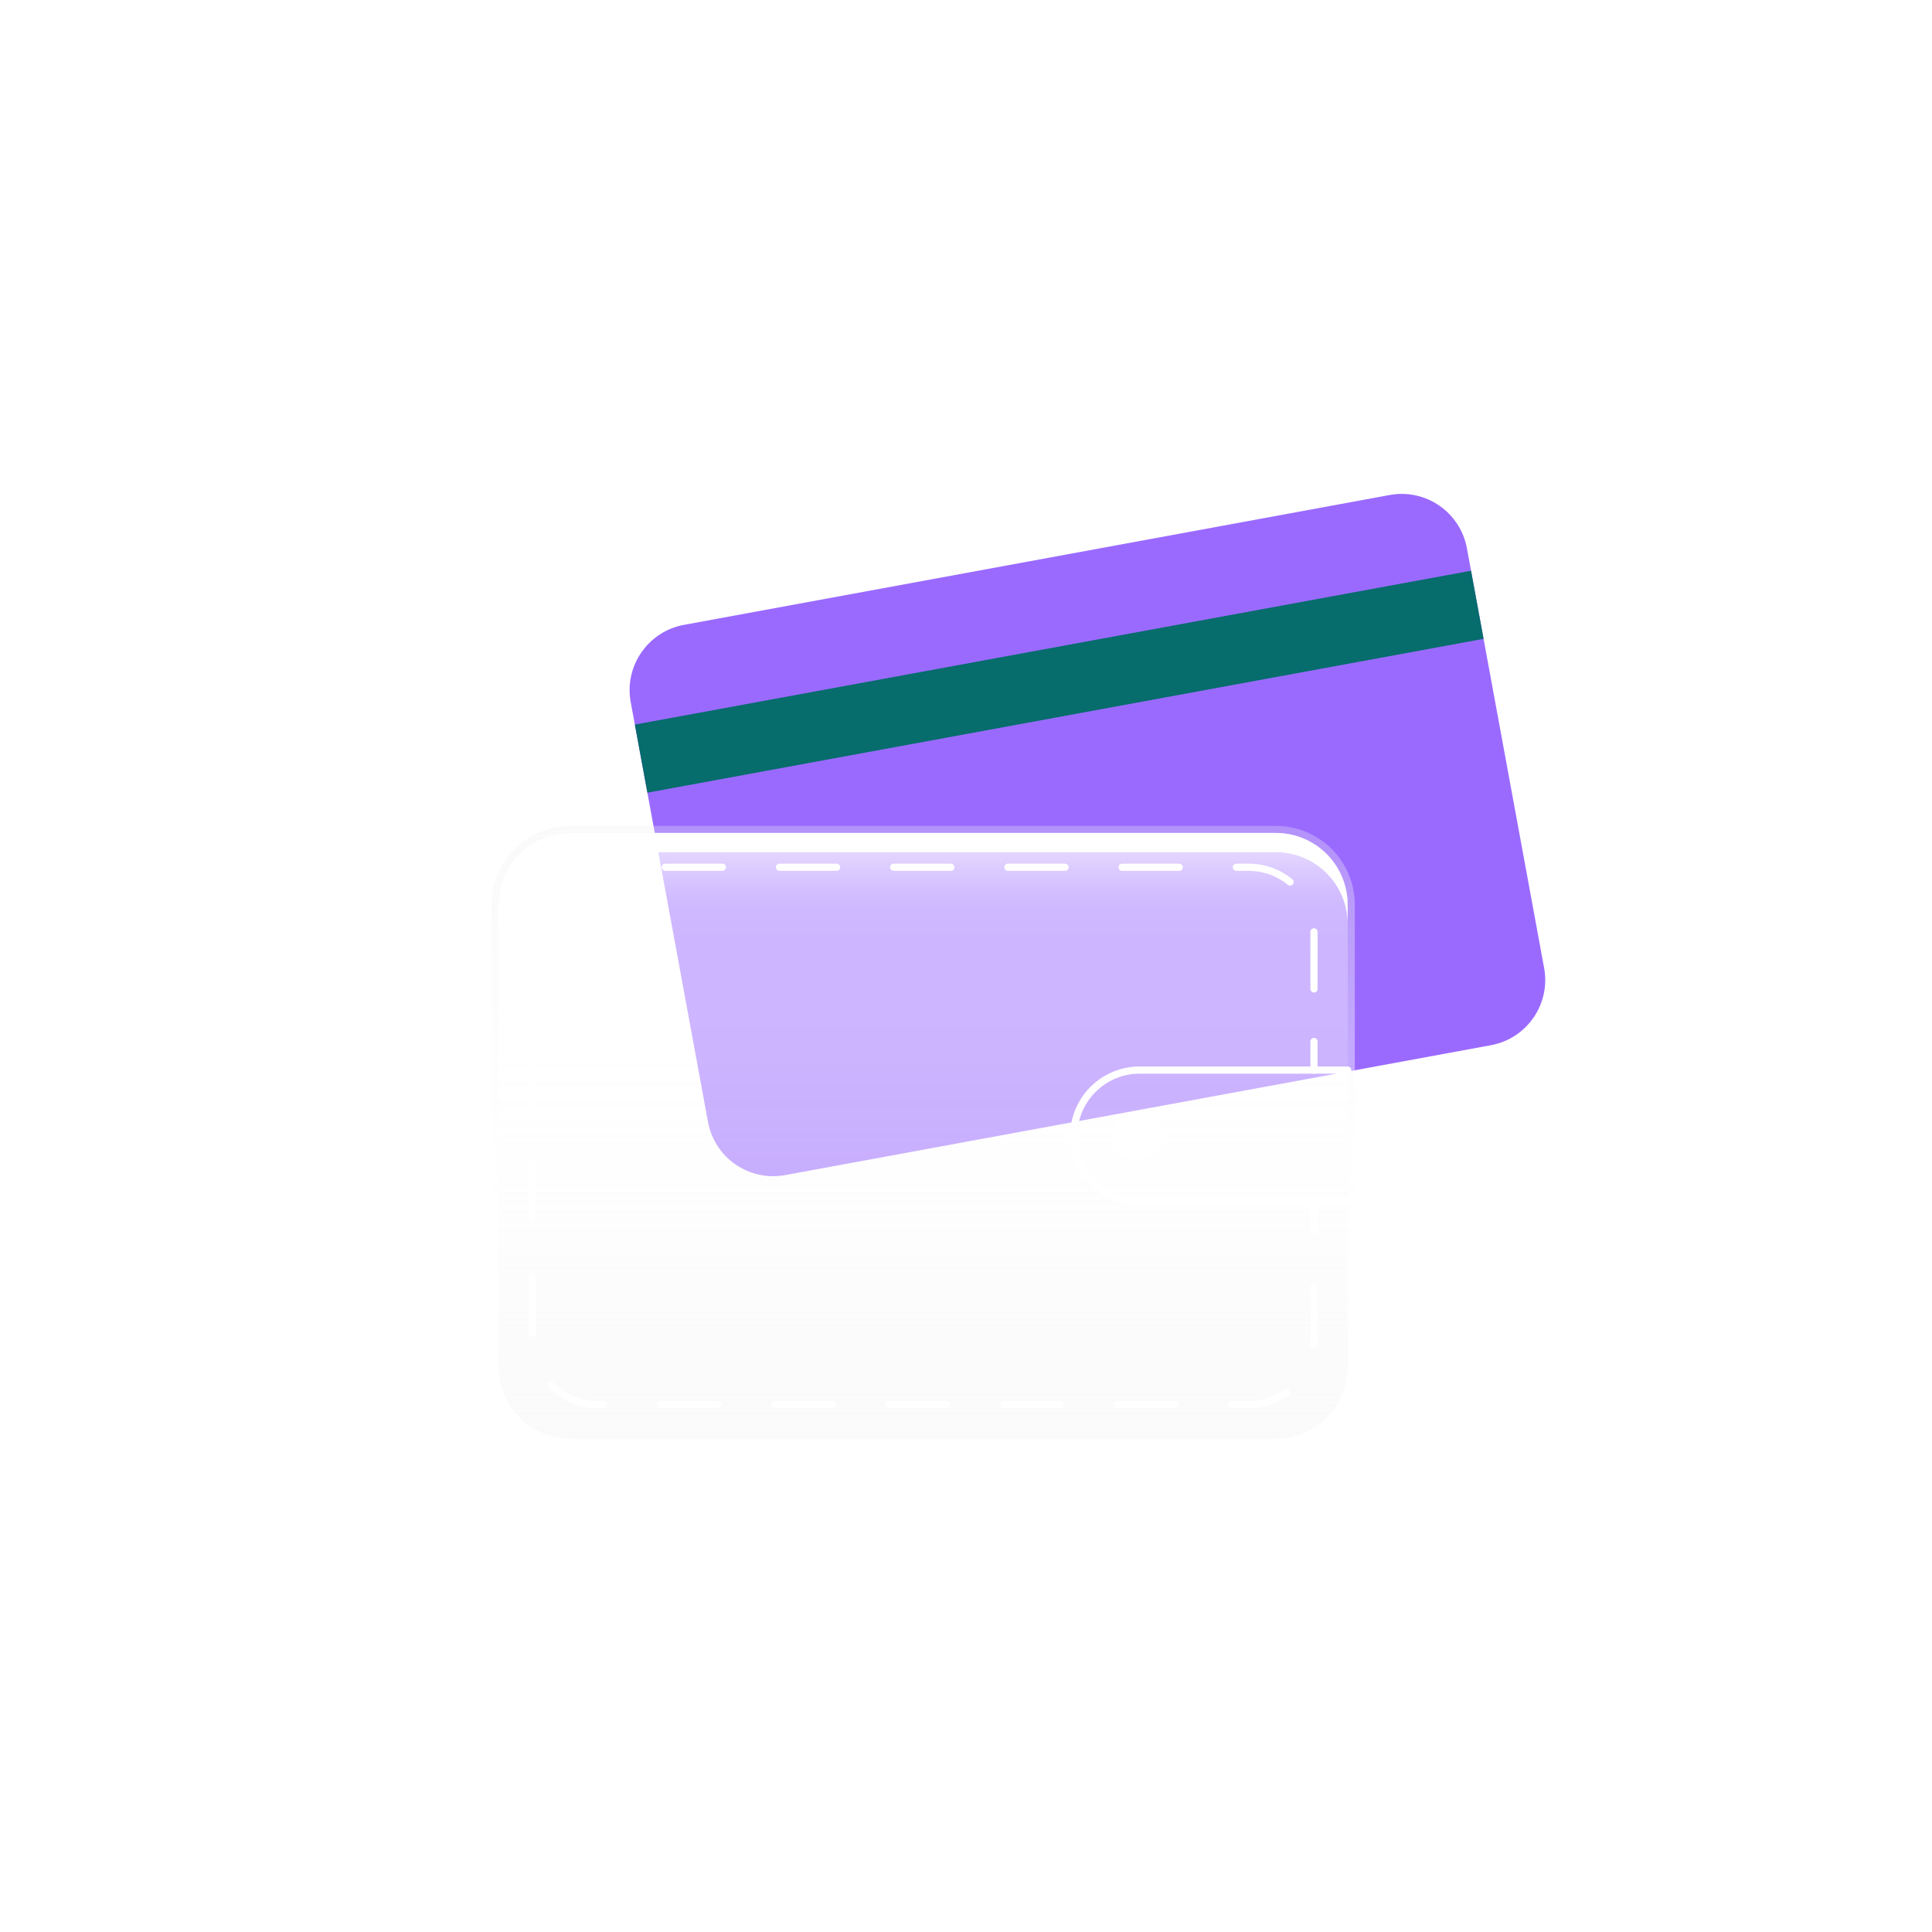 <svg width="68" height="68" viewBox="0 0 68 68" fill="none" xmlns="http://www.w3.org/2000/svg">
<g filter="url(#filter0_b_299_8353)">
<path d="M34 67.322C15.546 67.322 0.5 52.362 0.5 33.911C0.5 15.46 15.546 0.5 34 0.5C52.454 0.5 67.5 15.46 67.5 33.911C67.5 52.362 52.454 67.322 34 67.322Z" stroke="url(#paint0_radial_299_8353)"/>
</g>
<path d="M48.911 17.423L24.073 21.993C22.805 22.227 21.966 23.444 22.199 24.712L24.918 39.485C25.151 40.754 26.368 41.592 27.636 41.359L52.475 36.788C53.743 36.555 54.582 35.338 54.348 34.07L51.63 19.296C51.397 18.028 50.179 17.189 48.911 17.423Z" fill="#9A6AFF"/>
<g style="mix-blend-mode:multiply">
<path d="M51.776 20.088L22.345 25.503L22.786 27.9L52.217 22.485L51.776 20.088Z" fill="#066C6C"/>
</g>
<path d="M44.907 29.318H20.08C18.683 29.318 17.552 30.45 17.552 31.846V48.115C17.552 49.512 18.683 50.644 20.08 50.644H44.907C46.303 50.644 47.435 49.512 47.435 48.115V31.846C47.435 30.45 46.303 29.318 44.907 29.318Z" fill="url(#paint1_linear_299_8353)"/>
<g style="mix-blend-mode:soft-light">
<path d="M44.907 29.318H20.077C19.407 29.318 18.765 29.584 18.291 30.058C17.818 30.532 17.552 31.174 17.552 31.844V32.521C17.552 31.851 17.818 31.208 18.291 30.735C18.765 30.261 19.407 29.995 20.077 29.995H44.907C45.577 29.995 46.219 30.261 46.693 30.735C47.166 31.208 47.432 31.851 47.432 32.521V31.846C47.433 31.515 47.368 31.186 47.241 30.879C47.114 30.572 46.928 30.294 46.694 30.059C46.459 29.824 46.181 29.638 45.874 29.511C45.567 29.383 45.239 29.318 44.907 29.318Z" fill="white"/>
</g>
<path d="M44.907 29.318C45.577 29.318 46.219 29.584 46.693 30.058C47.166 30.532 47.432 31.174 47.432 31.844V48.113C47.432 48.783 47.166 49.425 46.693 49.899C46.219 50.373 45.577 50.639 44.907 50.639H20.077C19.407 50.639 18.765 50.373 18.291 49.899C17.817 49.425 17.551 48.783 17.551 48.113V31.846C17.551 31.177 17.817 30.534 18.291 30.06C18.765 29.587 19.407 29.321 20.077 29.321H44.907M44.907 29.068H20.077C19.34 29.068 18.634 29.361 18.113 29.882C17.592 30.403 17.299 31.11 17.299 31.846V48.116C17.299 48.852 17.592 49.559 18.113 50.08C18.634 50.601 19.34 50.894 20.077 50.894H44.907C45.644 50.894 46.35 50.601 46.871 50.08C47.392 49.559 47.685 48.852 47.685 48.116V31.846C47.685 31.11 47.392 30.403 46.871 29.882C46.35 29.361 45.644 29.068 44.907 29.068Z" fill="url(#paint2_linear_299_8353)"/>
<path d="M46.248 42.298V43.309" stroke="white" stroke-width="0.253" stroke-linecap="round" stroke-linejoin="round"/>
<path d="M46.248 45.314V47.143C46.248 47.751 46.007 48.333 45.577 48.763C45.148 49.193 44.565 49.434 43.957 49.434H21.032C20.425 49.434 19.842 49.193 19.412 48.763C18.982 48.334 18.74 47.751 18.739 47.143V32.819C18.74 32.211 18.982 31.628 19.412 31.198C19.841 30.768 20.424 30.526 21.032 30.525H43.957C44.565 30.526 45.148 30.768 45.577 31.198C46.007 31.628 46.248 32.211 46.248 32.819V35.65" stroke="white" stroke-width="0.253" stroke-linecap="round" stroke-linejoin="round" stroke-dasharray="2.01 2.01"/>
<path d="M46.248 36.656V37.666" stroke="white" stroke-width="0.253" stroke-linecap="round" stroke-linejoin="round"/>
<path d="M47.433 42.298H40.108C39.493 42.298 38.904 42.053 38.47 41.618C38.035 41.184 37.791 40.594 37.791 39.98V39.98C37.792 39.365 38.036 38.777 38.471 38.343C38.905 37.908 39.494 37.664 40.108 37.663H47.433" stroke="white" stroke-width="0.253" stroke-linecap="round" stroke-linejoin="round"/>
<path d="M40.896 39.98C40.896 40.15 40.846 40.316 40.751 40.457C40.657 40.598 40.523 40.708 40.366 40.773C40.209 40.838 40.036 40.855 39.87 40.822C39.703 40.789 39.55 40.707 39.43 40.587C39.31 40.467 39.228 40.314 39.195 40.147C39.162 39.981 39.179 39.808 39.244 39.651C39.309 39.494 39.419 39.36 39.56 39.266C39.701 39.171 39.867 39.121 40.037 39.121C40.265 39.122 40.483 39.212 40.644 39.373C40.804 39.534 40.895 39.752 40.896 39.98V39.98Z" fill="white"/>
<g style="mix-blend-mode:overlay">
<g opacity="0.6">
<path style="mix-blend-mode:hard-light" d="M17.403 49.793C18.224 49.793 18.89 44.663 18.89 38.333C18.89 32.004 18.224 26.873 17.403 26.873C16.581 26.873 15.915 32.004 15.915 38.333C15.915 44.663 16.581 49.793 17.403 49.793Z" fill="url(#paint3_radial_299_8353)"/>
<path d="M17.403 47.694C17.814 47.694 18.148 43.503 18.148 38.333C18.148 33.163 17.814 28.972 17.403 28.972C16.991 28.972 16.657 33.163 16.657 38.333C16.657 43.503 16.991 47.694 17.403 47.694Z" fill="url(#paint4_radial_299_8353)"/>
</g>
<path d="M17.403 34.474C19.834 34.474 21.805 34.273 21.805 34.024C21.805 33.776 19.834 33.575 17.403 33.575C14.971 33.575 13 33.776 13 34.024C13 34.273 14.971 34.474 17.403 34.474Z" fill="url(#paint5_radial_299_8353)"/>
<path style="mix-blend-mode:hard-light" d="M17.402 33.868C17.857 33.868 18.226 33.936 18.226 34.022C18.226 34.108 17.857 34.178 17.402 34.178C16.948 34.178 16.579 34.108 16.579 34.022C16.579 33.936 16.948 33.868 17.402 33.868Z" fill="url(#paint6_radial_299_8353)"/>
<path d="M16.902 34.022C16.902 31.642 17.127 29.727 17.407 29.727C17.688 29.727 17.913 31.655 17.913 34.022C17.913 36.388 17.688 38.331 17.407 38.331C17.127 38.331 16.902 36.401 16.902 34.022Z" fill="url(#paint7_radial_299_8353)"/>
<path style="mix-blend-mode:hard-light" d="M17.228 34.021C17.228 33.567 17.307 33.198 17.403 33.198C17.498 33.198 17.577 33.567 17.577 34.021C17.577 34.476 17.498 34.845 17.403 34.845C17.307 34.845 17.228 34.476 17.228 34.021Z" fill="url(#paint8_radial_299_8353)"/>
<g opacity="0.5">
<path d="M17.403 34.474C19.834 34.474 21.805 34.273 21.805 34.025C21.805 33.776 19.834 33.575 17.403 33.575C14.971 33.575 13 33.776 13 34.025C13 34.273 14.971 34.474 17.403 34.474Z" fill="url(#paint9_radial_299_8353)"/>
<path style="mix-blend-mode:hard-light" d="M17.402 33.868C17.857 33.868 18.226 33.936 18.226 34.022C18.226 34.108 17.857 34.178 17.402 34.178C16.948 34.178 16.579 34.108 16.579 34.022C16.579 33.936 16.948 33.868 17.402 33.868Z" fill="url(#paint10_radial_299_8353)"/>
<path d="M16.902 34.022C16.902 31.642 17.127 29.728 17.407 29.728C17.688 29.728 17.913 31.655 17.913 34.022C17.913 36.389 17.688 38.331 17.407 38.331C17.127 38.331 16.902 36.401 16.902 34.022Z" fill="url(#paint11_radial_299_8353)"/>
<path style="mix-blend-mode:hard-light" d="M17.228 34.022C17.228 33.567 17.307 33.198 17.403 33.198C17.498 33.198 17.577 33.567 17.577 34.022C17.577 34.477 17.498 34.845 17.403 34.845C17.307 34.845 17.228 34.477 17.228 34.022Z" fill="url(#paint12_radial_299_8353)"/>
</g>
</g>
<defs>
<filter id="filter0_b_299_8353" x="-5" y="-5" width="78" height="77.822" filterUnits="userSpaceOnUse" color-interpolation-filters="sRGB">
<feFlood flood-opacity="0" result="BackgroundImageFix"/>
<feGaussianBlur in="BackgroundImage" stdDeviation="2.5"/>
<feComposite in2="SourceAlpha" operator="in" result="effect1_backgroundBlur_299_8353"/>
<feBlend mode="normal" in="SourceGraphic" in2="effect1_backgroundBlur_299_8353" result="shape"/>
</filter>
<radialGradient id="paint0_radial_299_8353" cx="0" cy="0" r="1" gradientUnits="userSpaceOnUse" gradientTransform="translate(-36.207 6.938) rotate(35.041) scale(78.329 46.23)">
<stop stop-color="white"/>
<stop offset="1" stop-color="white" stop-opacity="0.06"/>
</radialGradient>
<linearGradient id="paint1_linear_299_8353" x1="32.492" y1="29.318" x2="32.492" y2="50.644" gradientUnits="userSpaceOnUse">
<stop stop-color="white" stop-opacity="0.9"/>
<stop offset="0.01" stop-color="white" stop-opacity="0.84"/>
<stop offset="0.03" stop-color="white" stop-opacity="0.73"/>
<stop offset="0.06" stop-color="white" stop-opacity="0.65"/>
<stop offset="0.09" stop-color="white" stop-opacity="0.58"/>
<stop offset="0.12" stop-color="white" stop-opacity="0.53"/>
<stop offset="0.17" stop-color="white" stop-opacity="0.51"/>
<stop offset="0.32" stop-color="white" stop-opacity="0.5"/>
<stop offset="0.49" stop-color="#FEFEFE" stop-opacity="0.48"/>
<stop offset="0.69" stop-color="#FAFAFA" stop-opacity="0.43"/>
<stop offset="0.9" stop-color="#F3F3F3" stop-opacity="0.35"/>
<stop offset="1" stop-color="#EFEFEF" stop-opacity="0.3"/>
</linearGradient>
<linearGradient id="paint2_linear_299_8353" x1="32.495" y1="50.897" x2="32.495" y2="29.066" gradientUnits="userSpaceOnUse">
<stop stop-color="white" stop-opacity="0.9"/>
<stop offset="0.03" stop-color="white" stop-opacity="0.83"/>
<stop offset="0.11" stop-color="white" stop-opacity="0.68"/>
<stop offset="0.17" stop-color="white" stop-opacity="0.58"/>
<stop offset="0.23" stop-color="white" stop-opacity="0.52"/>
<stop offset="0.28" stop-color="white" stop-opacity="0.5"/>
<stop offset="0.46" stop-color="#FEFEFE" stop-opacity="0.48"/>
<stop offset="0.67" stop-color="#FAFAFA" stop-opacity="0.43"/>
<stop offset="0.89" stop-color="#F3F3F3" stop-opacity="0.35"/>
<stop offset="1" stop-color="#EFEFEF" stop-opacity="0.3"/>
</linearGradient>
<radialGradient id="paint3_radial_299_8353" cx="0" cy="0" r="1" gradientUnits="userSpaceOnUse" gradientTransform="translate(19.624 38.478) rotate(90) scale(11.457 1.49)">
<stop stop-color="white" stop-opacity="0.6"/>
<stop offset="0.15" stop-color="white" stop-opacity="0.45"/>
<stop offset="0.33" stop-color="white" stop-opacity="0.29"/>
<stop offset="0.52" stop-color="white" stop-opacity="0.16"/>
<stop offset="0.69" stop-color="white" stop-opacity="0.07"/>
<stop offset="0.86" stop-color="white" stop-opacity="0.02"/>
<stop offset="1" stop-color="white" stop-opacity="0"/>
</radialGradient>
<radialGradient id="paint4_radial_299_8353" cx="0" cy="0" r="1" gradientUnits="userSpaceOnUse" gradientTransform="translate(33.229 37.606) rotate(90) scale(9.368 0.749)">
<stop stop-color="white"/>
<stop offset="0.01" stop-color="white" stop-opacity="0.96"/>
<stop offset="0.05" stop-color="white" stop-opacity="0.78"/>
<stop offset="0.09" stop-color="white" stop-opacity="0.61"/>
<stop offset="0.14" stop-color="white" stop-opacity="0.47"/>
<stop offset="0.2" stop-color="white" stop-opacity="0.34"/>
<stop offset="0.25" stop-color="white" stop-opacity="0.23"/>
<stop offset="0.32" stop-color="white" stop-opacity="0.15"/>
<stop offset="0.4" stop-color="white" stop-opacity="0.08"/>
<stop offset="0.49" stop-color="white" stop-opacity="0.03"/>
<stop offset="0.63" stop-color="white" stop-opacity="0.01"/>
<stop offset="1" stop-color="white" stop-opacity="0"/>
</radialGradient>
<radialGradient id="paint5_radial_299_8353" cx="0" cy="0" r="1" gradientUnits="userSpaceOnUse" gradientTransform="translate(15.316 14.504) rotate(-90) scale(0.452 4.397)">
<stop stop-color="white"/>
<stop offset="0.05" stop-color="white" stop-opacity="0.89"/>
<stop offset="0.15" stop-color="white" stop-opacity="0.69"/>
<stop offset="0.26" stop-color="white" stop-opacity="0.5"/>
<stop offset="0.37" stop-color="white" stop-opacity="0.35"/>
<stop offset="0.48" stop-color="white" stop-opacity="0.22"/>
<stop offset="0.6" stop-color="white" stop-opacity="0.12"/>
<stop offset="0.72" stop-color="white" stop-opacity="0.05"/>
<stop offset="0.85" stop-color="white" stop-opacity="0.01"/>
<stop offset="1" stop-color="white" stop-opacity="0"/>
</radialGradient>
<radialGradient id="paint6_radial_299_8353" cx="0" cy="0" r="1" gradientUnits="userSpaceOnUse" gradientTransform="translate(17.402 14.502) rotate(-90) scale(0.156 0.823)">
<stop stop-color="white"/>
<stop offset="0.05" stop-color="white" stop-opacity="0.89"/>
<stop offset="0.15" stop-color="white" stop-opacity="0.69"/>
<stop offset="0.26" stop-color="white" stop-opacity="0.5"/>
<stop offset="0.37" stop-color="white" stop-opacity="0.35"/>
<stop offset="0.48" stop-color="white" stop-opacity="0.22"/>
<stop offset="0.6" stop-color="white" stop-opacity="0.12"/>
<stop offset="0.72" stop-color="white" stop-opacity="0.05"/>
<stop offset="0.85" stop-color="white" stop-opacity="0.01"/>
<stop offset="1" stop-color="white" stop-opacity="0"/>
</radialGradient>
<radialGradient id="paint7_radial_299_8353" cx="0" cy="0" r="1" gradientUnits="userSpaceOnUse" gradientTransform="translate(21.004 36.05) rotate(180) scale(0.499 4.302)">
<stop stop-color="white"/>
<stop offset="0.05" stop-color="white" stop-opacity="0.89"/>
<stop offset="0.15" stop-color="white" stop-opacity="0.69"/>
<stop offset="0.26" stop-color="white" stop-opacity="0.5"/>
<stop offset="0.37" stop-color="white" stop-opacity="0.35"/>
<stop offset="0.48" stop-color="white" stop-opacity="0.22"/>
<stop offset="0.6" stop-color="white" stop-opacity="0.12"/>
<stop offset="0.72" stop-color="white" stop-opacity="0.05"/>
<stop offset="0.85" stop-color="white" stop-opacity="0.01"/>
<stop offset="1" stop-color="white" stop-opacity="0"/>
</radialGradient>
<radialGradient id="paint8_radial_299_8353" cx="0" cy="0" r="1" gradientUnits="userSpaceOnUse" gradientTransform="translate(21.005 34.021) rotate(180) scale(0.173 0.823)">
<stop stop-color="white"/>
<stop offset="0.05" stop-color="white" stop-opacity="0.89"/>
<stop offset="0.15" stop-color="white" stop-opacity="0.69"/>
<stop offset="0.26" stop-color="white" stop-opacity="0.5"/>
<stop offset="0.37" stop-color="white" stop-opacity="0.35"/>
<stop offset="0.48" stop-color="white" stop-opacity="0.22"/>
<stop offset="0.6" stop-color="white" stop-opacity="0.12"/>
<stop offset="0.72" stop-color="white" stop-opacity="0.05"/>
<stop offset="0.85" stop-color="white" stop-opacity="0.01"/>
<stop offset="1" stop-color="white" stop-opacity="0"/>
</radialGradient>
<radialGradient id="paint9_radial_299_8353" cx="0" cy="0" r="1" gradientUnits="userSpaceOnUse" gradientTransform="translate(15.316 14.504) rotate(-90) scale(0.452 4.397)">
<stop stop-color="white"/>
<stop offset="0.05" stop-color="white" stop-opacity="0.89"/>
<stop offset="0.15" stop-color="white" stop-opacity="0.69"/>
<stop offset="0.26" stop-color="white" stop-opacity="0.5"/>
<stop offset="0.37" stop-color="white" stop-opacity="0.35"/>
<stop offset="0.48" stop-color="white" stop-opacity="0.22"/>
<stop offset="0.6" stop-color="white" stop-opacity="0.12"/>
<stop offset="0.72" stop-color="white" stop-opacity="0.05"/>
<stop offset="0.85" stop-color="white" stop-opacity="0.01"/>
<stop offset="1" stop-color="white" stop-opacity="0"/>
</radialGradient>
<radialGradient id="paint10_radial_299_8353" cx="0" cy="0" r="1" gradientUnits="userSpaceOnUse" gradientTransform="translate(17.402 14.502) rotate(-90) scale(0.156 0.823)">
<stop stop-color="white"/>
<stop offset="0.05" stop-color="white" stop-opacity="0.89"/>
<stop offset="0.15" stop-color="white" stop-opacity="0.69"/>
<stop offset="0.26" stop-color="white" stop-opacity="0.5"/>
<stop offset="0.37" stop-color="white" stop-opacity="0.35"/>
<stop offset="0.48" stop-color="white" stop-opacity="0.22"/>
<stop offset="0.6" stop-color="white" stop-opacity="0.12"/>
<stop offset="0.72" stop-color="white" stop-opacity="0.05"/>
<stop offset="0.85" stop-color="white" stop-opacity="0.01"/>
<stop offset="1" stop-color="white" stop-opacity="0"/>
</radialGradient>
<radialGradient id="paint11_radial_299_8353" cx="0" cy="0" r="1" gradientUnits="userSpaceOnUse" gradientTransform="translate(21.004 36.05) rotate(180) scale(0.499 4.302)">
<stop stop-color="white"/>
<stop offset="0.05" stop-color="white" stop-opacity="0.89"/>
<stop offset="0.15" stop-color="white" stop-opacity="0.69"/>
<stop offset="0.26" stop-color="white" stop-opacity="0.5"/>
<stop offset="0.37" stop-color="white" stop-opacity="0.35"/>
<stop offset="0.48" stop-color="white" stop-opacity="0.22"/>
<stop offset="0.6" stop-color="white" stop-opacity="0.12"/>
<stop offset="0.72" stop-color="white" stop-opacity="0.05"/>
<stop offset="0.85" stop-color="white" stop-opacity="0.01"/>
<stop offset="1" stop-color="white" stop-opacity="0"/>
</radialGradient>
<radialGradient id="paint12_radial_299_8353" cx="0" cy="0" r="1" gradientUnits="userSpaceOnUse" gradientTransform="translate(21.005 34.022) rotate(180) scale(0.173 0.823)">
<stop stop-color="white"/>
<stop offset="0.05" stop-color="white" stop-opacity="0.89"/>
<stop offset="0.15" stop-color="white" stop-opacity="0.69"/>
<stop offset="0.26" stop-color="white" stop-opacity="0.5"/>
<stop offset="0.37" stop-color="white" stop-opacity="0.35"/>
<stop offset="0.48" stop-color="white" stop-opacity="0.22"/>
<stop offset="0.6" stop-color="white" stop-opacity="0.12"/>
<stop offset="0.72" stop-color="white" stop-opacity="0.05"/>
<stop offset="0.85" stop-color="white" stop-opacity="0.01"/>
<stop offset="1" stop-color="white" stop-opacity="0"/>
</radialGradient>
</defs>
</svg>

